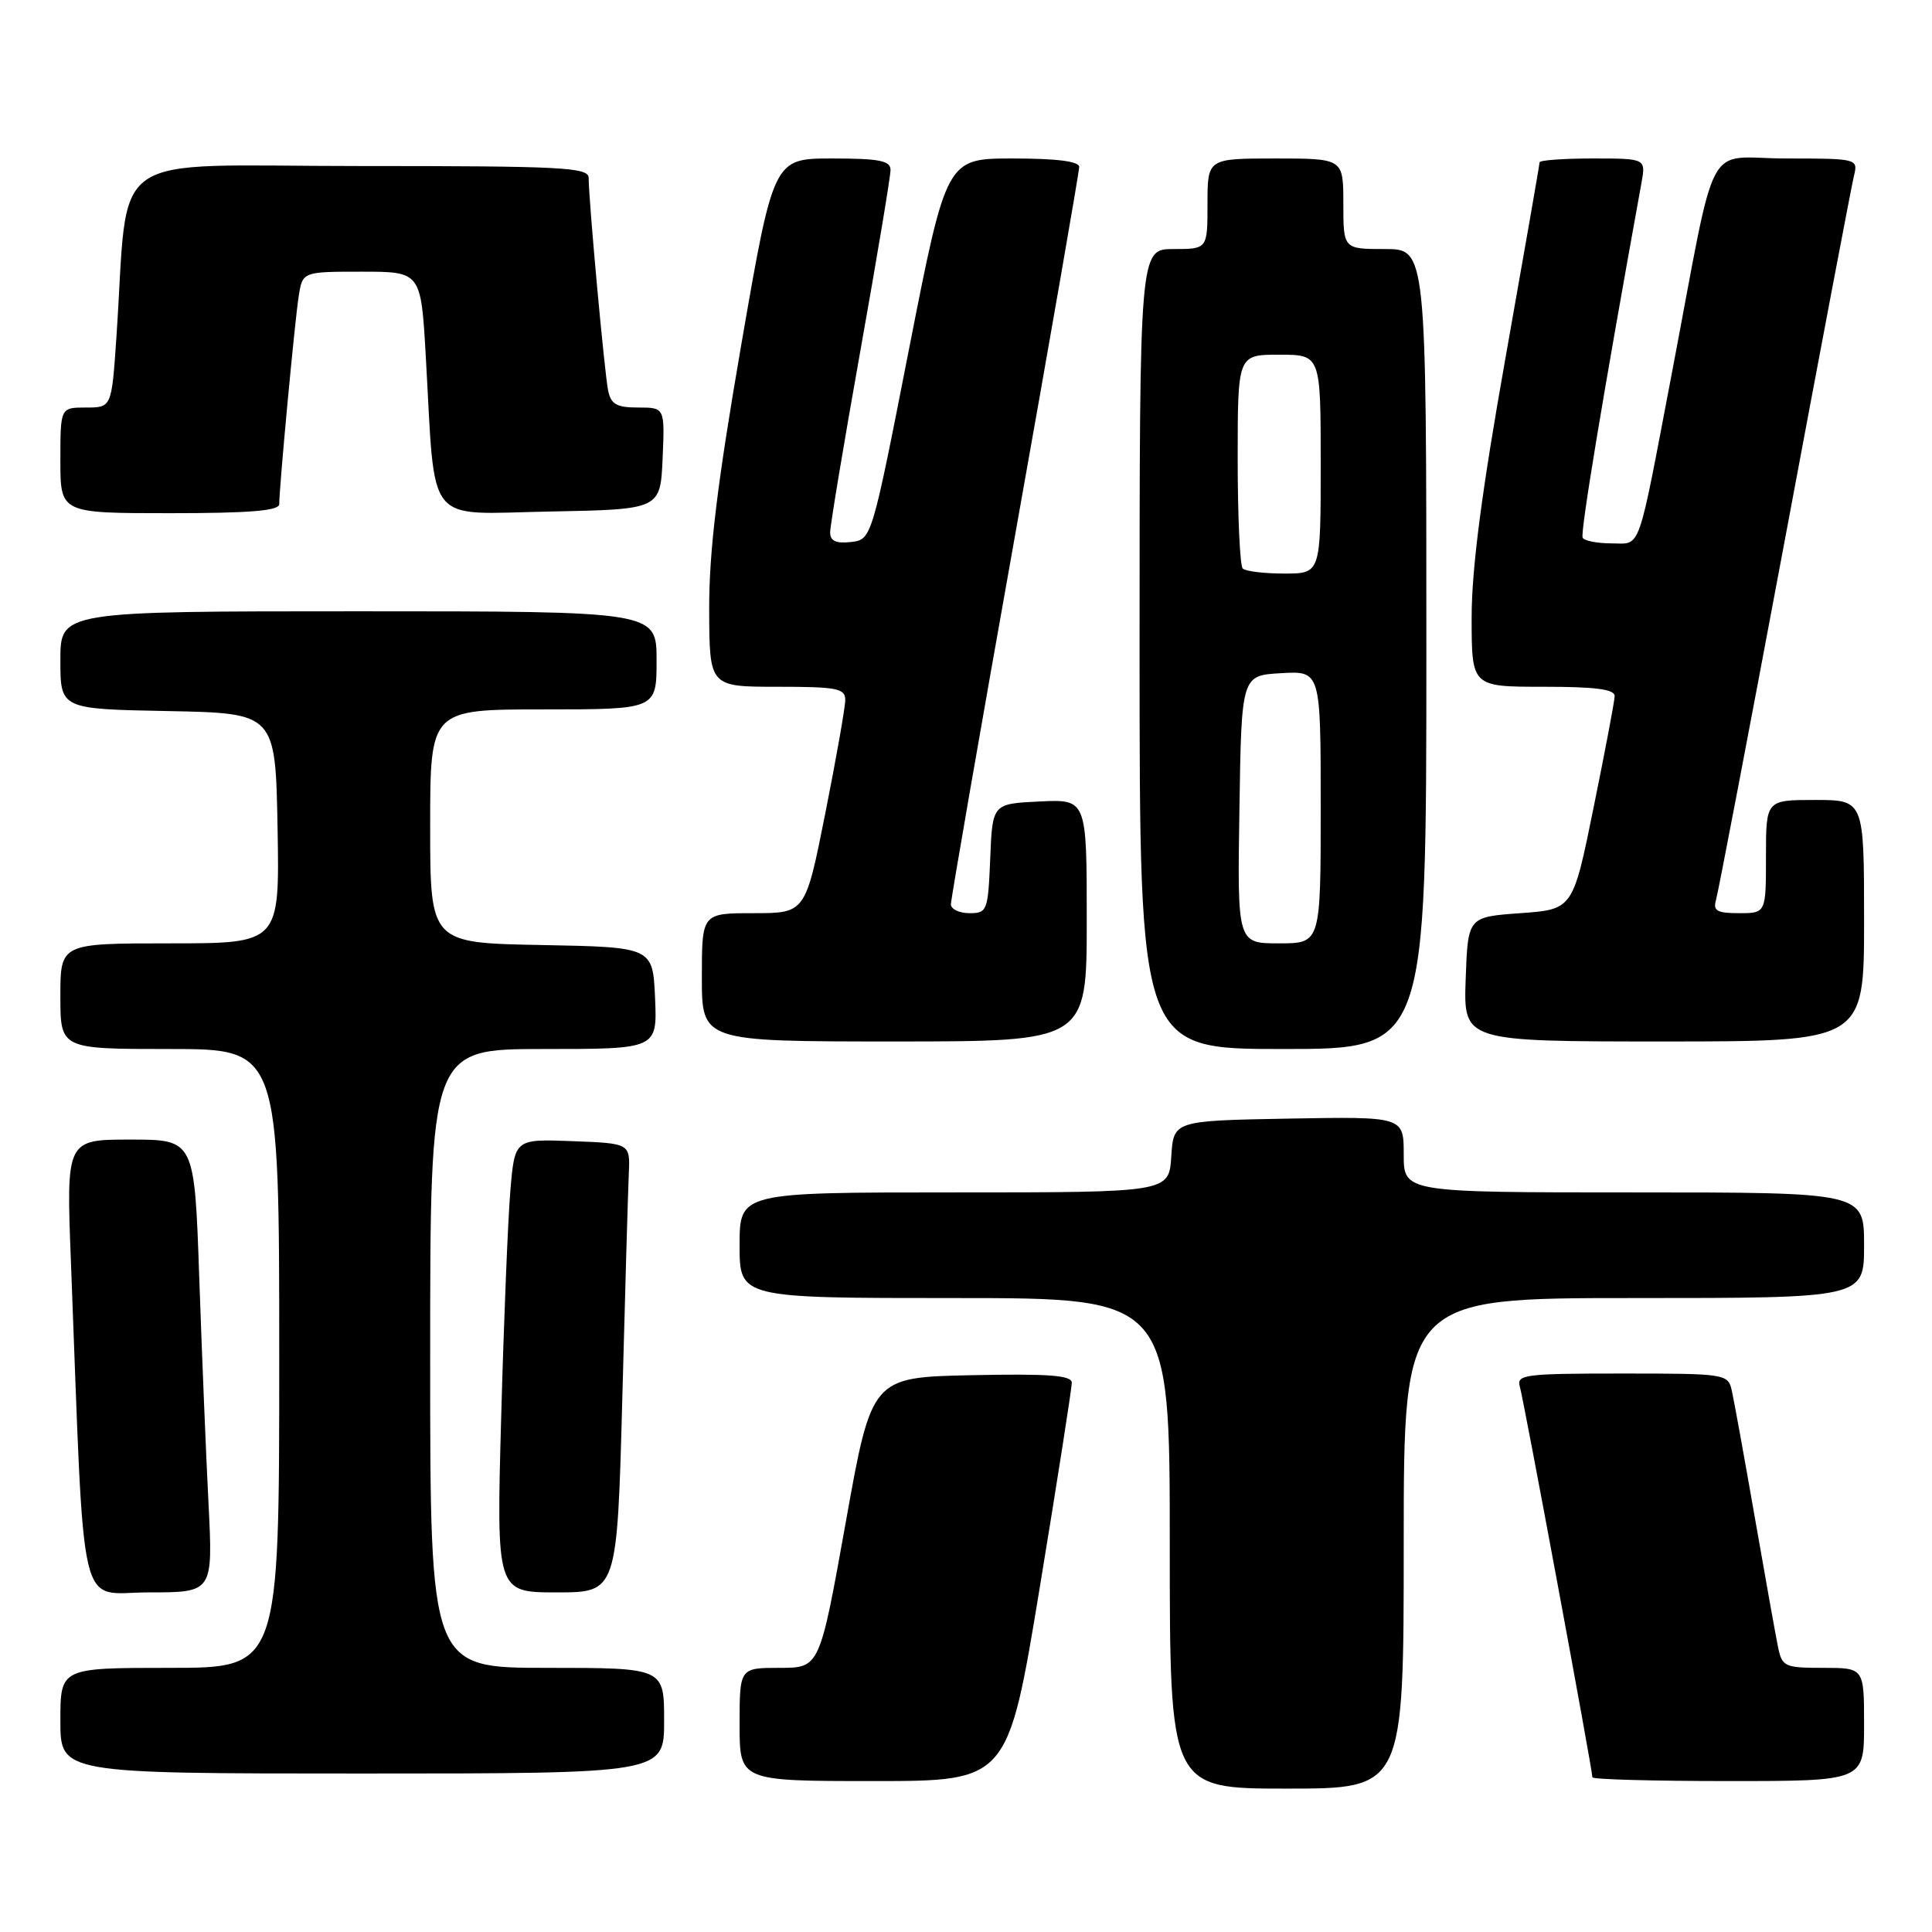 <?xml version="1.0" encoding="UTF-8" standalone="no"?>
<!DOCTYPE svg PUBLIC "-//W3C//DTD SVG 1.1//EN" "http://www.w3.org/Graphics/SVG/1.1/DTD/svg11.dtd" >
<svg xmlns="http://www.w3.org/2000/svg" xmlns:xlink="http://www.w3.org/1999/xlink" version="1.1" viewBox="0 0 256 256">
 <g >
 <path fill="currentColor"
d=" M 186.00 204.50 C 186.00 172.00 186.00 172.00 216.50 172.00 C 247.00 172.00 247.00 172.00 247.00 165.00 C 247.00 158.00 247.00 158.00 216.50 158.00 C 186.00 158.00 186.00 158.00 186.00 152.97 C 186.00 147.95 186.00 147.95 170.75 148.22 C 155.50 148.50 155.50 148.50 155.20 153.25 C 154.89 158.00 154.89 158.00 126.45 158.00 C 98.00 158.00 98.00 158.00 98.00 165.00 C 98.00 172.00 98.00 172.00 126.50 172.00 C 155.00 172.00 155.00 172.00 155.00 204.50 C 155.00 237.00 155.00 237.00 170.50 237.00 C 186.00 237.00 186.00 237.00 186.00 204.50 Z  M 137.79 210.25 C 140.12 196.09 142.02 183.92 142.02 183.22 C 142.00 182.23 138.98 182.01 128.75 182.22 C 115.50 182.50 115.50 182.50 112.06 201.75 C 108.61 221.00 108.61 221.00 103.31 221.00 C 98.00 221.00 98.00 221.00 98.00 228.50 C 98.00 236.00 98.00 236.00 115.77 236.00 C 133.55 236.00 133.55 236.00 137.79 210.25 Z  M 247.00 228.50 C 247.00 221.00 247.00 221.00 241.58 221.00 C 236.47 221.00 236.13 220.84 235.60 218.25 C 235.29 216.74 233.90 208.97 232.51 201.00 C 231.12 193.03 229.75 185.49 229.47 184.25 C 228.97 182.05 228.66 182.00 214.91 182.00 C 202.00 182.00 200.91 182.14 201.39 183.75 C 201.89 185.43 211.00 234.48 211.00 235.50 C 211.00 235.78 219.10 236.00 229.00 236.00 C 247.00 236.00 247.00 236.00 247.00 228.50 Z  M 88.00 228.00 C 88.00 221.00 88.00 221.00 72.50 221.00 C 57.00 221.00 57.00 221.00 57.00 180.00 C 57.00 139.00 57.00 139.00 72.05 139.00 C 87.09 139.00 87.09 139.00 86.80 132.25 C 86.50 125.50 86.50 125.50 71.75 125.22 C 57.00 124.95 57.00 124.95 57.00 109.47 C 57.00 94.00 57.00 94.00 72.00 94.00 C 87.00 94.00 87.00 94.00 87.00 87.50 C 87.00 81.00 87.00 81.00 47.50 81.00 C 8.00 81.00 8.00 81.00 8.00 87.47 C 8.00 93.95 8.00 93.95 22.25 94.22 C 36.50 94.50 36.50 94.50 36.78 109.75 C 37.05 125.00 37.05 125.00 22.53 125.00 C 8.00 125.00 8.00 125.00 8.00 132.00 C 8.00 139.00 8.00 139.00 22.50 139.00 C 37.00 139.00 37.00 139.00 37.00 180.00 C 37.00 221.00 37.00 221.00 22.50 221.00 C 8.00 221.00 8.00 221.00 8.00 228.00 C 8.00 235.00 8.00 235.00 48.00 235.00 C 88.00 235.00 88.00 235.00 88.00 228.00 Z  M 27.63 199.25 C 27.30 192.79 26.75 179.29 26.40 169.25 C 25.77 151.00 25.77 151.00 17.27 151.00 C 8.77 151.00 8.77 151.00 9.40 167.25 C 11.26 215.43 10.21 211.00 19.72 211.00 C 28.22 211.00 28.22 211.00 27.63 199.25 Z  M 82.46 185.25 C 82.83 171.09 83.22 157.70 83.32 155.50 C 83.50 151.50 83.50 151.50 75.86 151.21 C 68.21 150.92 68.21 150.92 67.63 157.71 C 67.31 161.44 66.76 174.96 66.41 187.75 C 65.77 211.00 65.77 211.00 73.77 211.00 C 81.77 211.00 81.77 211.00 82.46 185.25 Z  M 189.00 86.00 C 189.00 33.00 189.00 33.00 183.50 33.00 C 178.00 33.00 178.00 33.00 178.00 27.00 C 178.00 21.00 178.00 21.00 169.00 21.00 C 160.00 21.00 160.00 21.00 160.00 27.00 C 160.00 33.00 160.00 33.00 155.50 33.00 C 151.00 33.00 151.00 33.00 151.00 86.00 C 151.00 139.00 151.00 139.00 170.00 139.00 C 189.00 139.00 189.00 139.00 189.00 86.00 Z  M 144.00 121.95 C 144.00 105.90 144.00 105.90 137.75 106.20 C 131.50 106.50 131.50 106.50 131.21 113.75 C 130.92 120.70 130.81 121.00 128.46 121.00 C 127.11 121.00 126.00 120.47 126.00 119.82 C 126.00 119.17 129.82 97.17 134.50 70.94 C 139.18 44.71 143.00 22.74 143.00 22.12 C 143.00 21.38 140.05 21.00 134.20 21.00 C 125.41 21.00 125.41 21.00 120.45 46.25 C 115.50 71.50 115.50 71.50 112.75 71.82 C 110.76 72.04 110.00 71.69 110.00 70.53 C 110.00 69.65 111.80 58.84 114.00 46.50 C 116.20 34.16 118.00 23.38 118.00 22.53 C 118.00 21.29 116.54 21.00 110.25 21.00 C 102.49 21.00 102.49 21.00 98.21 45.75 C 95.02 64.23 93.95 73.10 93.97 80.75 C 94.00 91.00 94.00 91.00 103.00 91.00 C 110.90 91.00 112.00 91.21 112.00 92.75 C 112.00 93.71 110.81 100.46 109.36 107.75 C 106.72 121.00 106.72 121.00 99.86 121.00 C 93.00 121.00 93.00 121.00 93.00 129.50 C 93.00 138.00 93.00 138.00 118.50 138.00 C 144.00 138.00 144.00 138.00 144.00 121.95 Z  M 247.00 122.00 C 247.00 106.00 247.00 106.00 240.50 106.00 C 234.00 106.00 234.00 106.00 234.00 113.50 C 234.00 121.00 234.00 121.00 230.43 121.00 C 227.51 121.00 226.96 120.69 227.38 119.25 C 227.66 118.29 231.77 96.80 236.51 71.50 C 241.24 46.20 245.36 24.49 245.67 23.25 C 246.21 21.04 246.07 21.00 236.69 21.00 C 225.68 21.00 227.66 17.28 221.52 49.50 C 216.89 73.77 217.52 72.00 213.49 72.00 C 211.64 72.00 209.93 71.66 209.71 71.25 C 209.37 70.65 212.40 52.38 217.50 24.25 C 218.09 21.00 218.09 21.00 211.05 21.00 C 207.17 21.00 204.00 21.23 204.00 21.51 C 204.00 21.79 201.97 33.42 199.50 47.34 C 196.33 65.15 195.00 75.37 195.00 81.82 C 195.00 91.00 195.00 91.00 204.50 91.00 C 211.46 91.00 213.99 91.33 213.95 92.25 C 213.93 92.94 212.67 99.58 211.16 107.00 C 208.42 120.50 208.42 120.50 201.46 121.00 C 194.50 121.50 194.50 121.50 194.21 129.75 C 193.92 138.00 193.92 138.00 220.46 138.00 C 247.00 138.00 247.00 138.00 247.00 122.00 Z  M 37.00 66.80 C 37.00 64.57 39.06 42.52 39.58 39.25 C 40.09 36.00 40.09 36.00 47.94 36.00 C 55.78 36.00 55.78 36.00 56.42 47.25 C 57.73 70.10 56.12 68.09 72.85 67.78 C 87.50 67.50 87.50 67.50 87.80 60.75 C 88.09 54.00 88.09 54.00 84.56 54.00 C 81.71 54.00 80.95 53.57 80.58 51.75 C 80.10 49.45 78.00 26.46 78.00 23.59 C 78.00 22.17 74.74 22.00 47.60 22.00 C 13.43 22.00 17.15 19.37 15.42 44.75 C 14.79 54.00 14.79 54.00 11.39 54.00 C 8.00 54.00 8.00 54.00 8.00 61.00 C 8.00 68.00 8.00 68.00 22.50 68.00 C 33.09 68.00 37.00 67.68 37.00 66.80 Z  M 164.23 107.25 C 164.50 89.50 164.50 89.50 169.75 89.20 C 175.00 88.90 175.00 88.90 175.00 106.95 C 175.00 125.00 175.00 125.00 169.48 125.00 C 163.95 125.00 163.95 125.00 164.23 107.25 Z  M 164.67 75.33 C 164.30 74.97 164.00 68.44 164.00 60.83 C 164.00 47.00 164.00 47.00 169.50 47.00 C 175.00 47.00 175.00 47.00 175.00 61.50 C 175.00 76.00 175.00 76.00 170.17 76.00 C 167.51 76.00 165.03 75.70 164.67 75.33 Z "/>
</g>
</svg>
